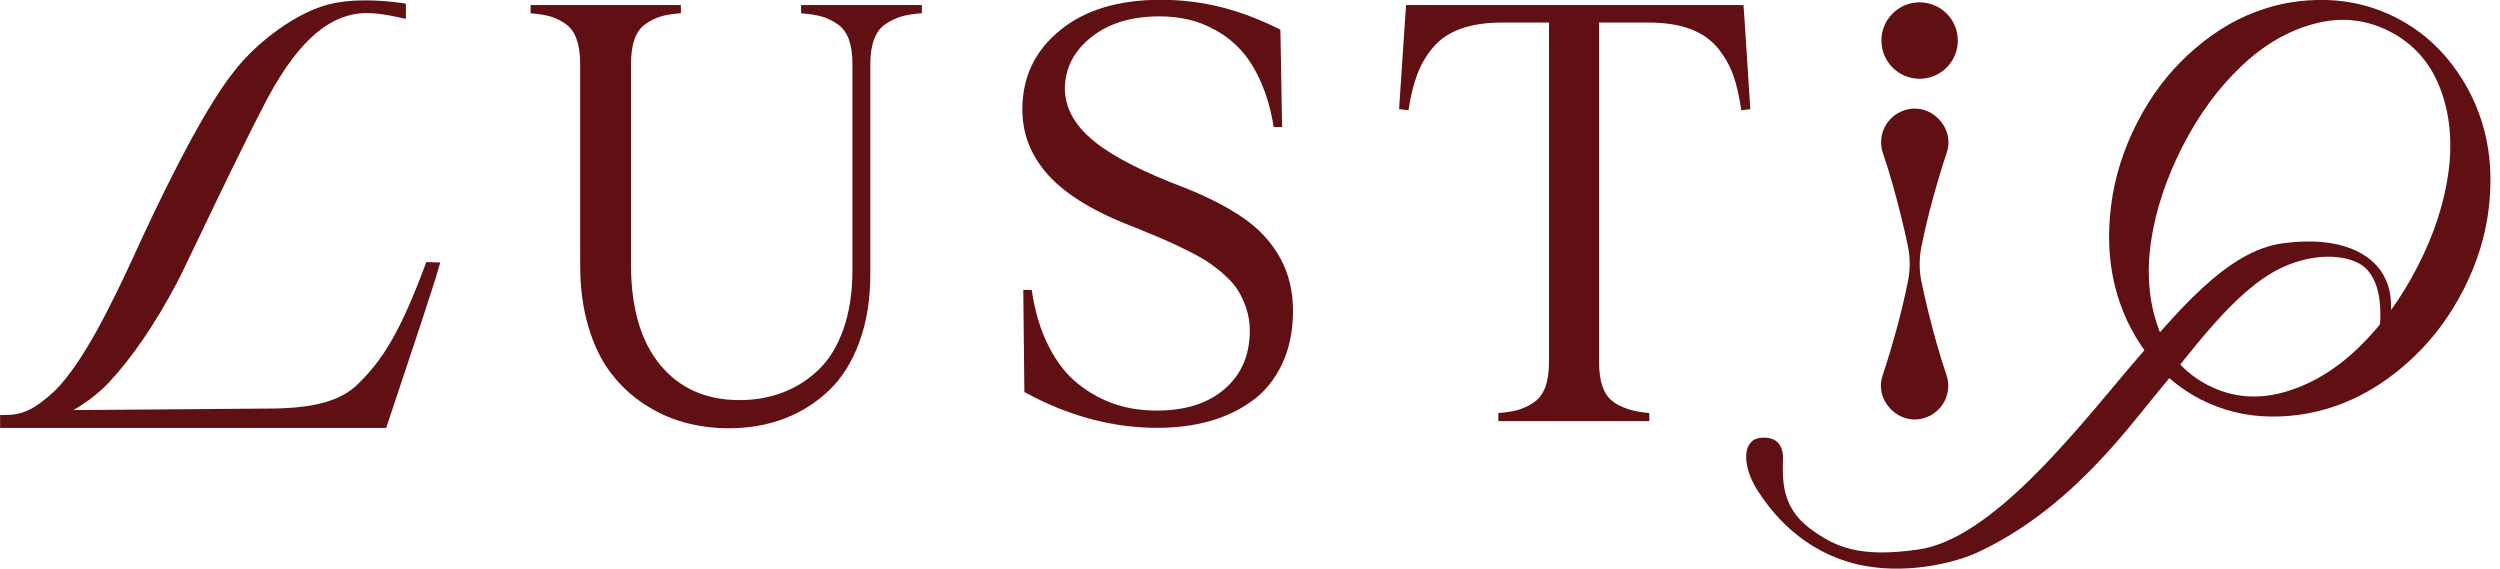 <svg width="246" height="56" viewBox="0 0 246 56" fill="none" xmlns="http://www.w3.org/2000/svg">
<g clip-path="url(#clip0_116_5161)">
<path d="M67.33 41.56C65.93 41.18 64.61 40.57 63.35 39.74C62.09 38.91 61 37.88 60.08 36.66C59.15 35.44 58.42 33.92 57.89 32.11C57.35 30.3 57.09 28.29 57.09 26.09V6.3C57.09 5.32 56.97 4.51 56.74 3.86C56.51 3.21 56.16 2.72 55.69 2.38C55.22 2.04 54.72 1.79 54.19 1.63C53.66 1.47 53 1.37 52.21 1.31V0.5H67V1.3C66.2 1.36 65.54 1.46 65.02 1.62C64.49 1.78 63.99 2.03 63.51 2.37C63.03 2.71 62.67 3.21 62.44 3.85C62.21 4.5 62.09 5.31 62.09 6.29V26.02C62.09 30.28 63.04 33.56 64.95 35.89C66.86 38.21 69.46 39.37 72.78 39.37C74.3 39.37 75.7 39.12 77 38.63C78.3 38.14 79.47 37.4 80.51 36.42C81.55 35.44 82.38 34.11 82.98 32.42C83.58 30.74 83.88 28.78 83.88 26.56V6.3C83.88 5.32 83.76 4.51 83.52 3.86C83.28 3.21 82.91 2.72 82.42 2.38C81.93 2.04 81.41 1.79 80.87 1.63C80.32 1.47 79.64 1.37 78.83 1.31V0.5H90.71V1.3C89.91 1.36 89.24 1.46 88.7 1.62C88.15 1.78 87.63 2.03 87.13 2.37C86.63 2.71 86.26 3.21 86.01 3.87C85.76 4.53 85.64 5.34 85.64 6.3V27.01C85.64 29.47 85.28 31.68 84.57 33.63C83.86 35.58 82.87 37.17 81.6 38.39C80.33 39.61 78.87 40.54 77.2 41.18C75.53 41.82 73.71 42.14 71.73 42.14C70.21 42.14 68.76 41.95 67.36 41.57L67.33 41.56Z" fill="#600F13"/>
<path d="M100.8 38.61L100.69 28.53H101.52C101.83 30.66 102.39 32.51 103.2 34.09C104 35.67 104.98 36.91 106.13 37.81C107.28 38.71 108.48 39.36 109.75 39.78C111.02 40.2 112.37 40.4 113.82 40.4C116.65 40.4 118.89 39.69 120.52 38.26C122.16 36.84 122.98 34.93 122.98 32.54C122.98 31.78 122.87 31.07 122.66 30.42C122.45 29.76 122.18 29.17 121.86 28.64C121.54 28.11 121.09 27.59 120.53 27.09C119.97 26.58 119.4 26.14 118.84 25.77C118.28 25.4 117.56 25 116.7 24.58C115.84 24.15 115.05 23.79 114.33 23.48C113.61 23.17 112.72 22.81 111.67 22.38C107.77 20.9 104.93 19.19 103.18 17.26C101.42 15.33 100.56 13.11 100.6 10.61C100.64 7.5 101.88 4.95 104.33 2.96C106.78 0.97 110.08 -0.02 114.22 -0.02C118.36 -0.02 122.1 0.96 125.99 2.92L126.16 12.5H125.33C125.07 10.85 124.65 9.38 124.08 8.09C123.51 6.79 122.85 5.75 122.12 4.95C121.39 4.15 120.57 3.5 119.65 2.99C118.73 2.48 117.83 2.12 116.93 1.92C116.03 1.72 115.09 1.61 114.11 1.61C111.33 1.61 109.1 2.29 107.39 3.65C105.68 5.01 104.82 6.68 104.78 8.66C104.78 10.58 105.72 12.32 107.61 13.86C109.5 15.41 112.51 16.95 116.66 18.51C119.05 19.47 120.99 20.49 122.5 21.56C124.01 22.63 125.18 23.93 126.01 25.46C126.84 26.99 127.25 28.74 127.23 30.72C127.21 32.68 126.84 34.41 126.12 35.9C125.4 37.39 124.42 38.58 123.18 39.47C121.94 40.36 120.54 41.02 118.99 41.45C117.44 41.88 115.73 42.1 113.88 42.1C109.46 42.1 105.1 40.93 100.81 38.58L100.8 38.61Z" fill="#600F13"/>
<path d="M149.45 40.31C149.99 40.15 150.5 39.9 150.98 39.56C151.46 39.22 151.82 38.72 152.06 38.08C152.3 37.43 152.42 36.62 152.42 35.64V2.22H147.81C146.2 2.22 144.83 2.43 143.7 2.84C142.57 3.26 141.67 3.87 140.99 4.69C140.31 5.5 139.8 6.4 139.44 7.37C139.08 8.34 138.8 9.5 138.59 10.85L137.67 10.74L138.25 2.05L138.36 0.5H171.56L171.67 2.05L172.23 10.74L171.34 10.85C171.15 9.5 170.89 8.34 170.54 7.37C170.19 6.4 169.67 5.51 169 4.69C168.32 3.88 167.42 3.26 166.29 2.84C165.16 2.42 163.79 2.22 162.18 2.22H157.35V35.64C157.35 37.49 157.77 38.75 158.61 39.43C159.45 40.11 160.68 40.51 162.29 40.64V41.44H147.44V40.64C148.24 40.58 148.9 40.48 149.44 40.32L149.45 40.31Z" fill="#600F13"/>
<path d="M41.95 25.78L41.84 26.08C39.46 32.44 37.73 35.45 34.99 38.01C32.78 40.01 29.06 40.14 27.06 40.2H26.74L7.22 40.35C8.32 39.72 9.55 38.86 10.71 37.64C12.97 35.24 15.27 31.86 17.38 27.88C17.76 27.16 18.58 25.45 19.61 23.3C21.45 19.45 23.97 14.18 26.27 9.77C29.79 3.17 32.78 1.84 34.73 1.42C36.36 1.07 38.34 1.51 39.4 1.74L39.94 1.86V0.36L39.56 0.3C38.66 0.17 35.5 -0.23 32.88 0.31C29.31 0.99 25.17 4.25 23.09 6.95C19.75 11.05 15.1 20.93 13.26 24.99C10.92 30.09 8.16 35.68 5.44 38.41C3.81 39.93 2.88 40.4 2.05 40.64C1.65 40.76 1.24 40.81 0.83 40.82L0.01 40.84V42.11H38.01L38.15 41.65L38.97 39.2C40.59 34.35 42.61 28.32 43.16 26.38L43.32 25.83L41.96 25.79L41.95 25.78Z" fill="#600F13"/>
<path d="M211.16 34.67C209.7 32.68 208.68 30.48 208.09 28.07C207.5 25.66 207.38 23.05 207.73 20.24C208.08 17.44 208.94 14.71 210.3 12.06C211.65 9.43 213.35 7.17 215.4 5.3C217.45 3.43 219.61 2.06 221.89 1.19C224.17 0.32 226.53 -0.07 228.96 4.57717e-05C231.4 0.08 233.68 0.66 235.82 1.76C237.96 2.86 239.77 4.37 241.26 6.32C242.75 8.26 243.81 10.41 244.44 12.77C245.07 15.13 245.22 17.69 244.9 20.45C244.58 23.21 243.74 25.9 242.39 28.54C241.03 31.19 239.31 33.47 237.23 35.39C235.15 37.31 232.95 38.72 230.63 39.65C228.31 40.57 225.92 41.02 223.45 40.99C220.98 40.96 218.68 40.39 216.54 39.3C214.41 38.2 212.61 36.66 211.15 34.68L211.16 34.67ZM211.66 23.78C211.21 26.88 211.45 29.71 212.38 32.27C213.31 34.83 214.94 36.7 217.26 37.9C219.6 39.1 222.08 39.33 224.72 38.6C227.36 37.86 229.81 36.4 232.07 34.22C234.33 32.04 236.27 29.38 237.89 26.23C239.49 23.12 240.5 20.04 240.92 17C241.34 13.95 241.07 11.18 240.1 8.66C239.13 6.15 237.48 4.29 235.14 3.09C232.82 1.9 230.36 1.64 227.76 2.33C225.16 3.01 222.74 4.42 220.51 6.55C218.27 8.68 216.35 11.3 214.76 14.41C213.17 17.52 212.11 20.68 211.66 23.78Z" fill="#600F13"/>
<path d="M172.94 43.13C174.99 42.75 175.51 44.07 175.44 45.2C175.42 47.04 175.22 49.82 178.04 51.96C180.48 53.78 182.85 54.93 188.78 54.07C195.9 53.06 204.1 42.6 209.34 36.41C214.08 30.9 219.03 24.69 224.62 23.94C230.48 23.15 233.34 25.09 234.45 26.92C235.25 28.35 235.65 29.7 234.85 34.3C233.99 38.52 234.11 34.76 233.89 34.41C234.33 31.83 234.67 28.08 232.69 26.31C231.4 25.17 228.09 24.65 224.48 26.36C219.82 28.55 215.47 34.88 212.42 38.47C209.22 42.34 203.55 50.23 194.46 54.42C191.45 55.73 186.3 56.62 181.97 55.32C176.52 53.72 173.83 49.58 173.08 48.47C171.49 46.12 171.37 43.59 172.93 43.14L172.94 43.13Z" fill="#600F13"/>
<path d="M188.89 7.75C190.967 7.75 192.65 6.067 192.65 3.99C192.65 1.913 190.967 0.23 188.89 0.23C186.813 0.23 185.13 1.913 185.13 3.99C185.13 6.067 186.813 7.75 188.89 7.75Z" fill="#600F13"/>
<path d="M189.76 30.74C189.52 29.75 189.28 28.77 189.08 27.78C188.83 26.6 188.84 25.39 189.08 24.21C189.71 21.13 190.55 18.09 191.54 15.07C192.45 12.54 189.9 9.96 187.34 10.87C185.61 11.46 184.69 13.34 185.28 15.07C185.98 17.12 186.54 19.17 187.05 21.22C187.29 22.21 187.53 23.19 187.73 24.18C187.98 25.36 187.97 26.57 187.73 27.75C187.1 30.83 186.26 33.87 185.27 36.89C184.36 39.42 186.91 42 189.47 41.09C191.2 40.5 192.12 38.62 191.53 36.89C190.83 34.84 190.27 32.79 189.76 30.74Z" fill="#600F13"/>
</g>
<defs>
<clipPath id="clip0_116_5161">
<rect width="245.06" height="55.95" fill="white"/>
</clipPath>
</defs>
</svg>
